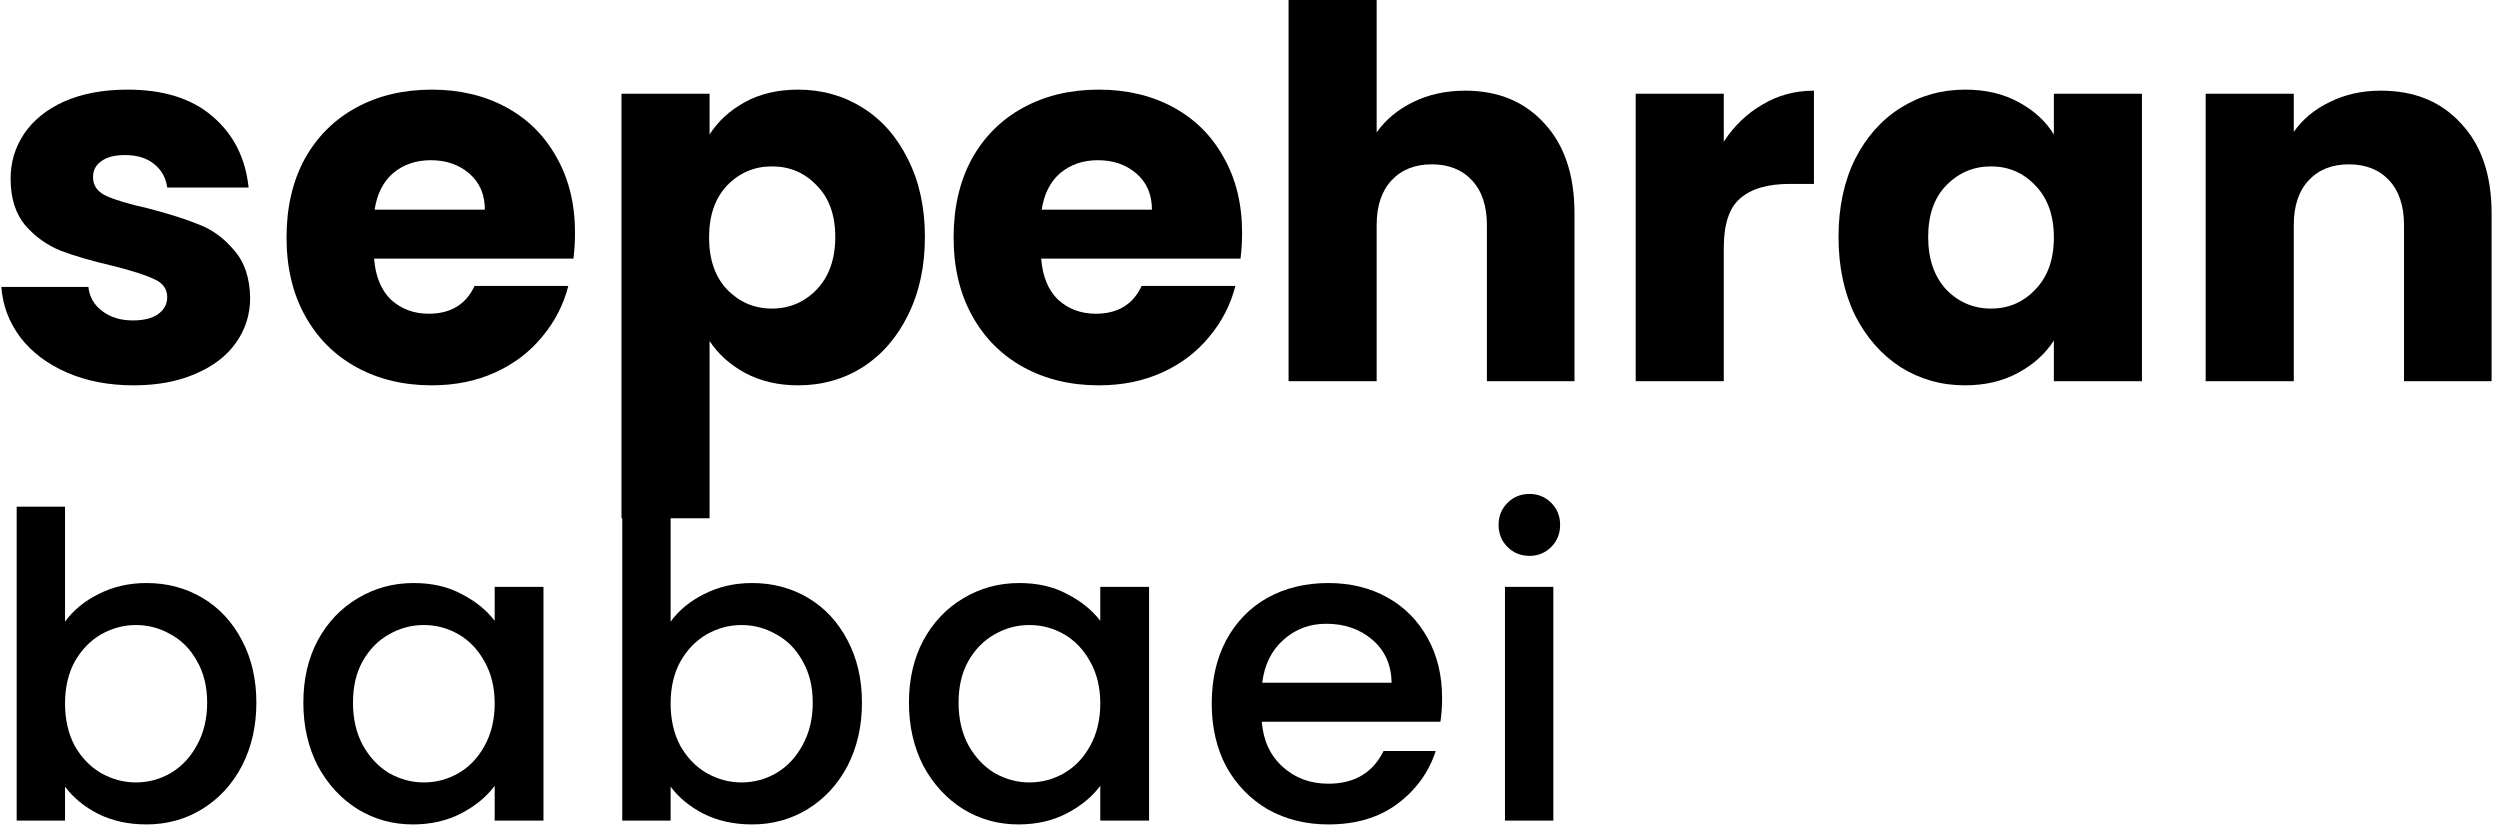 <svg width="165" height="55" viewBox="0 0 165 55" fill="none" xmlns="http://www.w3.org/2000/svg">
<path d="M8.826 25.432C7.171 25.432 5.698 25.149 4.406 24.582C3.114 24.015 2.094 23.245 1.346 22.27C0.598 21.273 0.179 20.162 0.088 18.938H5.834C5.902 19.595 6.208 20.128 6.752 20.536C7.296 20.944 7.965 21.148 8.758 21.148C9.483 21.148 10.039 21.012 10.424 20.74C10.832 20.445 11.036 20.071 11.036 19.618C11.036 19.074 10.753 18.677 10.186 18.428C9.619 18.156 8.701 17.861 7.432 17.544C6.072 17.227 4.939 16.898 4.032 16.558C3.125 16.195 2.343 15.64 1.686 14.892C1.029 14.121 0.7 13.09 0.7 11.798C0.7 10.71 0.995 9.724 1.584 8.84C2.196 7.933 3.08 7.219 4.236 6.698C5.415 6.177 6.809 5.916 8.418 5.916C10.798 5.916 12.668 6.505 14.028 7.684C15.411 8.863 16.204 10.427 16.408 12.376H11.036C10.945 11.719 10.651 11.197 10.152 10.812C9.676 10.427 9.041 10.234 8.248 10.234C7.568 10.234 7.047 10.37 6.684 10.642C6.321 10.891 6.14 11.243 6.14 11.696C6.14 12.24 6.423 12.648 6.99 12.92C7.579 13.192 8.486 13.464 9.71 13.736C11.115 14.099 12.26 14.461 13.144 14.824C14.028 15.164 14.799 15.731 15.456 16.524C16.136 17.295 16.487 18.337 16.51 19.652C16.51 20.763 16.193 21.76 15.558 22.644C14.946 23.505 14.051 24.185 12.872 24.684C11.716 25.183 10.367 25.432 8.826 25.432Z" fill="black"/>
<path d="M37.951 15.368C37.951 15.912 37.917 16.479 37.849 17.068H24.691C24.782 18.247 25.156 19.153 25.813 19.788C26.493 20.4 27.32 20.706 28.295 20.706C29.746 20.706 30.754 20.094 31.321 18.87H37.509C37.192 20.117 36.614 21.239 35.775 22.236C34.959 23.233 33.928 24.015 32.681 24.582C31.434 25.149 30.04 25.432 28.499 25.432C26.64 25.432 24.986 25.035 23.535 24.242C22.084 23.449 20.951 22.315 20.135 20.842C19.319 19.369 18.911 17.646 18.911 15.674C18.911 13.702 19.308 11.979 20.101 10.506C20.917 9.033 22.05 7.899 23.501 7.106C24.952 6.313 26.618 5.916 28.499 5.916C30.335 5.916 31.967 6.301 33.395 7.072C34.823 7.843 35.934 8.942 36.727 10.37C37.543 11.798 37.951 13.464 37.951 15.368ZM32.001 13.838C32.001 12.841 31.661 12.047 30.981 11.458C30.301 10.869 29.451 10.574 28.431 10.574C27.456 10.574 26.629 10.857 25.949 11.424C25.292 11.991 24.884 12.795 24.725 13.838H32.001Z" fill="black"/>
<path d="M46.832 8.874C47.399 7.99 48.181 7.276 49.178 6.732C50.175 6.188 51.343 5.916 52.68 5.916C54.244 5.916 55.661 6.313 56.93 7.106C58.2 7.899 59.197 9.033 59.922 10.506C60.67 11.979 61.044 13.691 61.044 15.64C61.044 17.589 60.67 19.312 59.922 20.808C59.197 22.281 58.2 23.426 56.93 24.242C55.661 25.035 54.244 25.432 52.68 25.432C51.365 25.432 50.198 25.16 49.178 24.616C48.181 24.072 47.399 23.369 46.832 22.508V34.204H41.018V6.188H46.832V8.874ZM55.128 15.64C55.128 14.189 54.72 13.056 53.904 12.24C53.111 11.401 52.125 10.982 50.946 10.982C49.79 10.982 48.804 11.401 47.988 12.24C47.195 13.079 46.798 14.223 46.798 15.674C46.798 17.125 47.195 18.269 47.988 19.108C48.804 19.947 49.79 20.366 50.946 20.366C52.102 20.366 53.088 19.947 53.904 19.108C54.72 18.247 55.128 17.091 55.128 15.64Z" fill="black"/>
<path d="M81.978 15.368C81.978 15.912 81.944 16.479 81.876 17.068H68.718C68.809 18.247 69.183 19.153 69.84 19.788C70.52 20.4 71.348 20.706 72.322 20.706C73.773 20.706 74.782 20.094 75.348 18.87H81.536C81.219 20.117 80.641 21.239 79.802 22.236C78.986 23.233 77.955 24.015 76.708 24.582C75.462 25.149 74.068 25.432 72.526 25.432C70.668 25.432 69.013 25.035 67.562 24.242C66.112 23.449 64.978 22.315 64.162 20.842C63.346 19.369 62.938 17.646 62.938 15.674C62.938 13.702 63.335 11.979 64.128 10.506C64.944 9.033 66.078 7.899 67.528 7.106C68.979 6.313 70.645 5.916 72.526 5.916C74.362 5.916 75.994 6.301 77.422 7.072C78.85 7.843 79.961 8.942 80.754 10.37C81.57 11.798 81.978 13.464 81.978 15.368ZM76.028 13.838C76.028 12.841 75.688 12.047 75.008 11.458C74.328 10.869 73.478 10.574 72.458 10.574C71.484 10.574 70.656 10.857 69.976 11.424C69.319 11.991 68.911 12.795 68.752 13.838H76.028Z" fill="black"/>
<path d="M96.707 5.984C98.883 5.984 100.629 6.709 101.944 8.16C103.258 9.588 103.916 11.56 103.916 14.076V25.16H98.135V14.858C98.135 13.589 97.807 12.603 97.15 11.9C96.492 11.197 95.608 10.846 94.498 10.846C93.387 10.846 92.503 11.197 91.846 11.9C91.188 12.603 90.859 13.589 90.859 14.858V25.16H85.046V0H90.859V8.738C91.449 7.899 92.254 7.231 93.273 6.732C94.293 6.233 95.438 5.984 96.707 5.984Z" fill="black"/>
<path d="M113.77 9.35C114.45 8.307 115.3 7.491 116.32 6.902C117.34 6.29 118.473 5.984 119.72 5.984V12.138H118.122C116.671 12.138 115.583 12.455 114.858 13.09C114.132 13.702 113.77 14.79 113.77 16.354V25.16H107.956V6.188H113.77V9.35Z" fill="black"/>
<path d="M121.343 15.64C121.343 13.691 121.705 11.979 122.431 10.506C123.179 9.033 124.187 7.899 125.457 7.106C126.726 6.313 128.143 5.916 129.707 5.916C131.044 5.916 132.211 6.188 133.209 6.732C134.229 7.276 135.011 7.99 135.555 8.874V6.188H141.369V25.16H135.555V22.474C134.988 23.358 134.195 24.072 133.175 24.616C132.177 25.16 131.01 25.432 129.673 25.432C128.131 25.432 126.726 25.035 125.457 24.242C124.187 23.426 123.179 22.281 122.431 20.808C121.705 19.312 121.343 17.589 121.343 15.64ZM135.555 15.674C135.555 14.223 135.147 13.079 134.331 12.24C133.537 11.401 132.563 10.982 131.407 10.982C130.251 10.982 129.265 11.401 128.449 12.24C127.655 13.056 127.259 14.189 127.259 15.64C127.259 17.091 127.655 18.247 128.449 19.108C129.265 19.947 130.251 20.366 131.407 20.366C132.563 20.366 133.537 19.947 134.331 19.108C135.147 18.269 135.555 17.125 135.555 15.674Z" fill="black"/>
<path d="M157.135 5.984C159.356 5.984 161.124 6.709 162.439 8.16C163.776 9.588 164.445 11.56 164.445 14.076V25.16H158.665V14.858C158.665 13.589 158.336 12.603 157.679 11.9C157.021 11.197 156.137 10.846 155.027 10.846C153.916 10.846 153.032 11.197 152.375 11.9C151.717 12.603 151.389 13.589 151.389 14.858V25.16H145.575V6.188H151.389V8.704C151.978 7.865 152.771 7.208 153.769 6.732C154.766 6.233 155.888 5.984 157.135 5.984Z" fill="black"/>
<path d="M4.292 41.028C4.833 40.281 5.571 39.675 6.504 39.208C7.456 38.723 8.511 38.48 9.668 38.48C11.031 38.48 12.263 38.807 13.364 39.46C14.465 40.113 15.333 41.047 15.968 42.26C16.603 43.455 16.92 44.827 16.92 46.376C16.92 47.925 16.603 49.316 15.968 50.548C15.333 51.761 14.456 52.713 13.336 53.404C12.235 54.076 11.012 54.412 9.668 54.412C8.473 54.412 7.409 54.179 6.476 53.712C5.561 53.245 4.833 52.648 4.292 51.92V54.16H1.1V33.44H4.292V41.028ZM13.672 46.376C13.672 45.312 13.448 44.397 13 43.632C12.571 42.848 11.992 42.26 11.264 41.868C10.555 41.457 9.789 41.252 8.968 41.252C8.165 41.252 7.4 41.457 6.672 41.868C5.963 42.279 5.384 42.876 4.936 43.66C4.507 44.444 4.292 45.368 4.292 46.432C4.292 47.496 4.507 48.429 4.936 49.232C5.384 50.016 5.963 50.613 6.672 51.024C7.4 51.435 8.165 51.64 8.968 51.64C9.789 51.64 10.555 51.435 11.264 51.024C11.992 50.595 12.571 49.979 13 49.176C13.448 48.373 13.672 47.44 13.672 46.376Z" fill="black"/>
<path d="M20.021 46.376C20.021 44.827 20.338 43.455 20.973 42.26C21.626 41.065 22.503 40.141 23.605 39.488C24.725 38.816 25.957 38.48 27.301 38.48C28.514 38.48 29.569 38.723 30.465 39.208C31.379 39.675 32.107 40.263 32.649 40.972V38.732H35.869V54.16H32.649V51.864C32.107 52.592 31.37 53.199 30.437 53.684C29.503 54.169 28.439 54.412 27.245 54.412C25.919 54.412 24.706 54.076 23.605 53.404C22.503 52.713 21.626 51.761 20.973 50.548C20.338 49.316 20.021 47.925 20.021 46.376ZM32.649 46.432C32.649 45.368 32.425 44.444 31.977 43.66C31.547 42.876 30.978 42.279 30.269 41.868C29.559 41.457 28.794 41.252 27.973 41.252C27.151 41.252 26.386 41.457 25.677 41.868C24.967 42.26 24.389 42.848 23.941 43.632C23.511 44.397 23.297 45.312 23.297 46.376C23.297 47.44 23.511 48.373 23.941 49.176C24.389 49.979 24.967 50.595 25.677 51.024C26.405 51.435 27.17 51.64 27.973 51.64C28.794 51.64 29.559 51.435 30.269 51.024C30.978 50.613 31.547 50.016 31.977 49.232C32.425 48.429 32.649 47.496 32.649 46.432Z" fill="black"/>
<path d="M44.261 41.028C44.803 40.281 45.54 39.675 46.473 39.208C47.425 38.723 48.48 38.48 49.637 38.48C51 38.48 52.232 38.807 53.333 39.46C54.434 40.113 55.303 41.047 55.937 42.26C56.572 43.455 56.889 44.827 56.889 46.376C56.889 47.925 56.572 49.316 55.937 50.548C55.303 51.761 54.425 52.713 53.305 53.404C52.204 54.076 50.981 54.412 49.637 54.412C48.443 54.412 47.379 54.179 46.445 53.712C45.531 53.245 44.803 52.648 44.261 51.92V54.16H41.069V33.44H44.261V41.028ZM53.641 46.376C53.641 45.312 53.417 44.397 52.969 43.632C52.54 42.848 51.961 42.26 51.233 41.868C50.524 41.457 49.758 41.252 48.937 41.252C48.135 41.252 47.369 41.457 46.641 41.868C45.932 42.279 45.353 42.876 44.905 43.66C44.476 44.444 44.261 45.368 44.261 46.432C44.261 47.496 44.476 48.429 44.905 49.232C45.353 50.016 45.932 50.613 46.641 51.024C47.369 51.435 48.135 51.64 48.937 51.64C49.758 51.64 50.524 51.435 51.233 51.024C51.961 50.595 52.54 49.979 52.969 49.176C53.417 48.373 53.641 47.44 53.641 46.376Z" fill="black"/>
<path d="M59.99 46.376C59.99 44.827 60.307 43.455 60.942 42.26C61.595 41.065 62.472 40.141 63.574 39.488C64.694 38.816 65.926 38.48 67.27 38.48C68.483 38.48 69.538 38.723 70.434 39.208C71.348 39.675 72.076 40.263 72.618 40.972V38.732H75.838V54.16H72.618V51.864C72.076 52.592 71.339 53.199 70.406 53.684C69.472 54.169 68.408 54.412 67.214 54.412C65.888 54.412 64.675 54.076 63.574 53.404C62.472 52.713 61.595 51.761 60.942 50.548C60.307 49.316 59.99 47.925 59.99 46.376ZM72.618 46.432C72.618 45.368 72.394 44.444 71.946 43.66C71.516 42.876 70.947 42.279 70.238 41.868C69.528 41.457 68.763 41.252 67.942 41.252C67.12 41.252 66.355 41.457 65.646 41.868C64.936 42.26 64.358 42.848 63.91 43.632C63.48 44.397 63.266 45.312 63.266 46.376C63.266 47.44 63.48 48.373 63.91 49.176C64.358 49.979 64.936 50.595 65.646 51.024C66.374 51.435 67.139 51.64 67.942 51.64C68.763 51.64 69.528 51.435 70.238 51.024C70.947 50.613 71.516 50.016 71.946 49.232C72.394 48.429 72.618 47.496 72.618 46.432Z" fill="black"/>
<path d="M95.178 46.068C95.178 46.647 95.141 47.169 95.066 47.636H83.278C83.372 48.868 83.829 49.857 84.65 50.604C85.472 51.351 86.48 51.724 87.674 51.724C89.392 51.724 90.605 51.005 91.314 49.568H94.758C94.292 50.987 93.442 52.153 92.21 53.068C90.997 53.964 89.485 54.412 87.674 54.412C86.2 54.412 84.874 54.085 83.698 53.432C82.541 52.76 81.626 51.827 80.954 50.632C80.301 49.419 79.974 48.019 79.974 46.432C79.974 44.845 80.292 43.455 80.926 42.26C81.58 41.047 82.485 40.113 83.642 39.46C84.818 38.807 86.162 38.48 87.674 38.48C89.13 38.48 90.428 38.797 91.566 39.432C92.705 40.067 93.592 40.963 94.226 42.12C94.861 43.259 95.178 44.575 95.178 46.068ZM91.846 45.06C91.828 43.884 91.408 42.941 90.586 42.232C89.765 41.523 88.748 41.168 87.534 41.168C86.433 41.168 85.49 41.523 84.706 42.232C83.922 42.923 83.456 43.865 83.306 45.06H91.846Z" fill="black"/>
<path d="M100.952 36.688C100.373 36.688 99.888 36.492 99.496 36.1C99.103 35.708 98.907 35.223 98.907 34.644C98.907 34.065 99.103 33.58 99.496 33.188C99.888 32.796 100.373 32.6 100.952 32.6C101.512 32.6 101.988 32.796 102.38 33.188C102.772 33.58 102.968 34.065 102.968 34.644C102.968 35.223 102.772 35.708 102.38 36.1C101.988 36.492 101.512 36.688 100.952 36.688ZM102.52 38.732V54.16H99.328V38.732H102.52Z" fill="black"/>
</svg>

